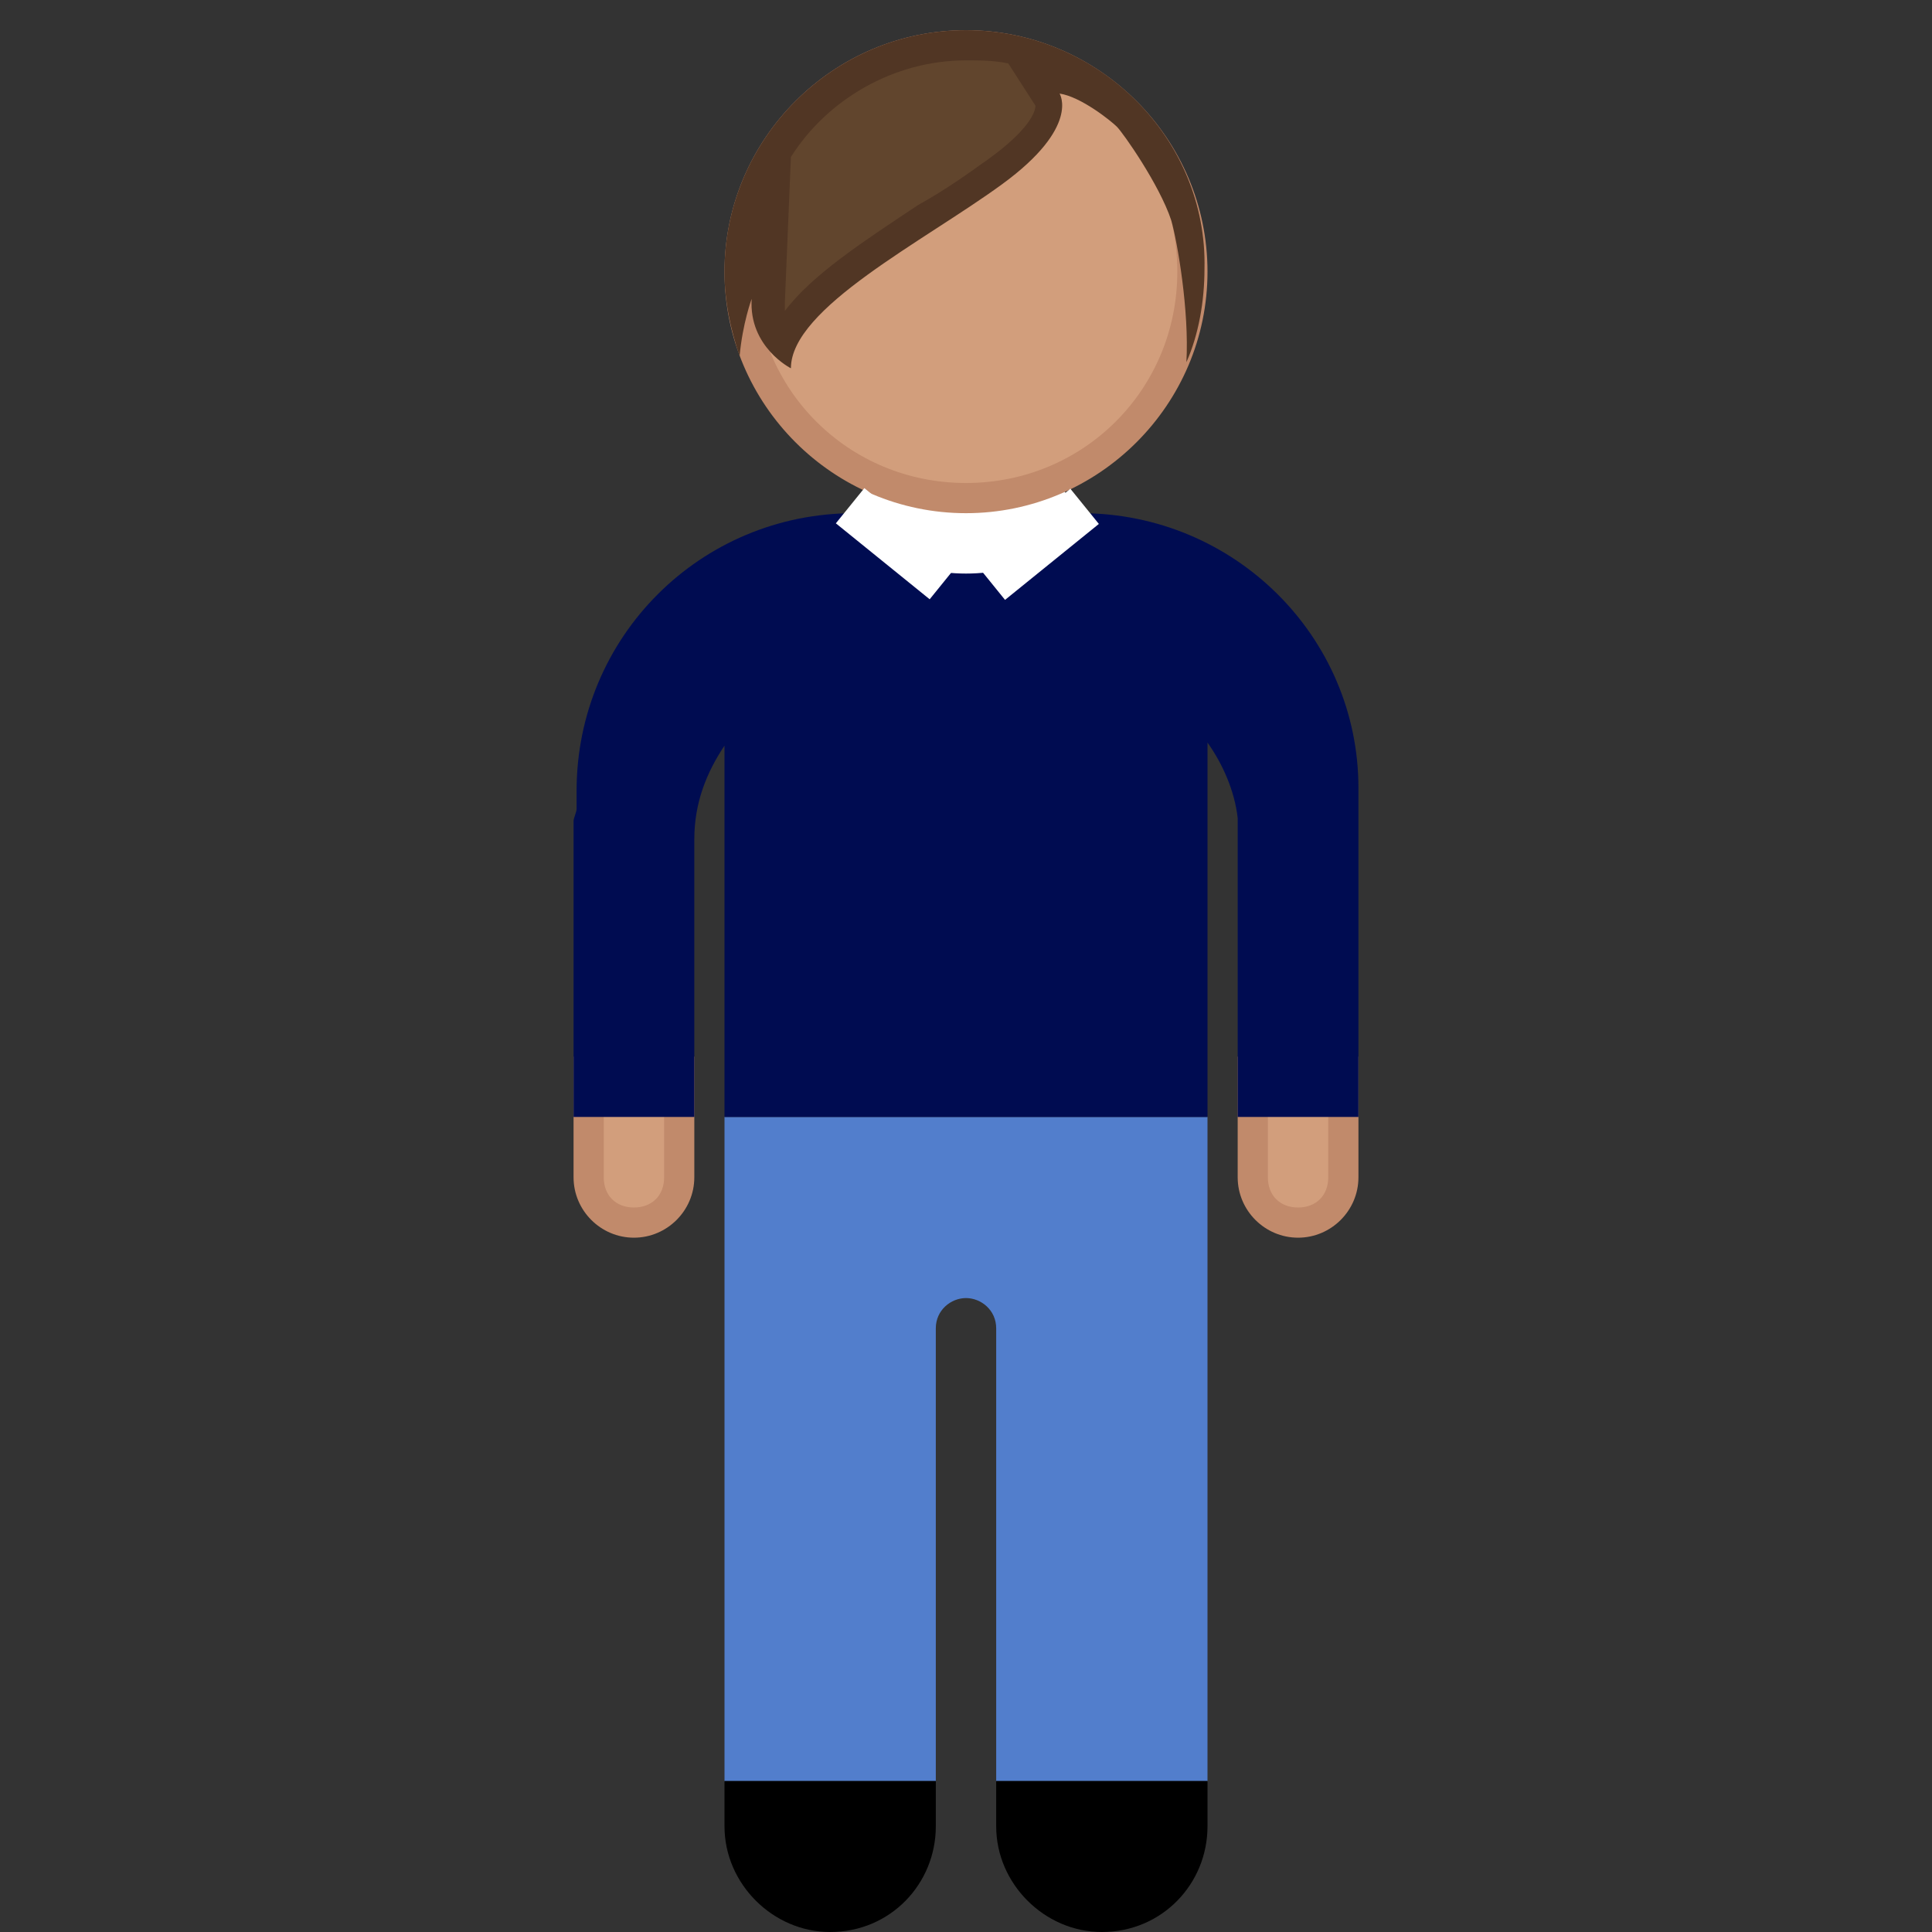 <?xml version="1.0" encoding="utf-8"?>
<!-- Generator: Adobe Illustrator 18.1.1, SVG Export Plug-In . SVG Version: 6.00 Build 0)  -->
<svg version="1.1" id="Ebene_1" xmlns="http://www.w3.org/2000/svg" xmlns:xlink="http://www.w3.org/1999/xlink" x="0px" y="0px"
	 width="64px" height="64px" viewBox="0 0 64 64" enable-background="new 0 0 64 64" xml:space="preserve">
<rect x="0" y="0" width="64" height="64" fill="#333333" stroke="none"/>
<path fill="#527ECC" d="M24,37v22h7V44c0-0.6,0.5-1,1-1s1,0.4,1,1l0,15h7V37H24z"/>
<g>
	<path fill="#D29E7C" d="M43,40.5c-0.8,0-1.5-0.7-1.5-1.5v-3.5h3V39C44.5,39.8,43.8,40.5,43,40.5z"/>
	<g>
		<path fill="#C18A6B" d="M44,36v3c0,0.6-0.4,1-1,1s-1-0.4-1-1v-3H44 M45,35h-4v4c0,1.1,0.9,2,2,2s2-0.9,2-2V35L45,35z"/>
	</g>
</g>
<path d="M27.5,64L27.5,64c-1.9,0-3.5-1.6-3.5-3.5V59h7v1.5C31,62.4,29.5,64,27.5,64z"/>
<path d="M36.5,64L36.5,64c-1.9,0-3.5-1.6-3.5-3.5V59h7v1.5C40,62.4,38.5,64,36.5,64z"/>
<g>
	<path fill="#D29E7C" d="M21,40.5c-0.8,0-1.5-0.7-1.5-1.5v-3.5h3V39C22.5,39.8,21.9,40.5,21,40.5z"/>
	<g>
		<path fill="#C18A6B" d="M22,36v3c0,0.6-0.4,1-1,1c-0.6,0-1-0.4-1-1v-3H22 M23,35h-4v4c0,1.1,0.9,2,2,2s2-0.9,2-2V35L23,35z"/>
	</g>
</g>
<path fill="#000C51" d="M35.8,17h-7.5c-5.1,0-9.2,4.1-9.2,9.2v0.6c0,0.1-0.1,0.3-0.1,0.4V37h4v-5.4v-3.8c0-1.2,0.4-2.2,1-3.1V37h16
	V24.6c0.5,0.7,0.9,1.6,1,2.5c0,0.1,0,0.1,0,0.1V37h4v-9.2v-0.6v-1.1C45,21.1,40.9,17,35.8,17z"/>
<ellipse fill="#FFFFFF" cx="32" cy="17" rx="3.5" ry="2"/>
<g>
	<path fill="#D29E7C" d="M32,16.5c-4.1,0-7.5-3.4-7.5-7.5s3.4-7.5,7.5-7.5s7.5,3.4,7.5,7.5S36.2,16.5,32,16.5z"/>
	<g>
		<path fill="#C18A6B" d="M32,2c3.9,0,7,3.1,7,7s-3.1,7-7,7s-7-3.1-7-7S28.2,2,32,2 M32,1c-4.4,0-8,3.6-8,8c0,4.4,3.6,8,8,8
			s8-3.6,8-8C40,4.6,36.4,1,32,1L32,1z"/>
	</g>
</g>
<g>
	<path fill="#61452D" d="M25.9,11.3c-0.3-0.3-0.5-0.8-0.5-1.4l0.1-2.7l-1,2.4c0-0.2,0-0.4,0-0.6c0-4.1,3.4-7.5,7.5-7.5
		c3.4,0,6.2,2.2,7.2,5.3c-0.5-1.2-1.4-2.6-1.7-2.9c-0.9-0.8-1.6-1.2-2.2-1.3l-1.1-0.1l0.6,0.9c0.1,0.2-0.1,1-1.8,2.3
		c-0.7,0.5-1.5,1-2.3,1.5C28.6,8.6,26.6,9.9,25.9,11.3z"/>
	<g>
		<path fill="#513624" d="M32,2c0.5,0,0.9,0,1.4,0.1l0.9,1.4c0,0.2-0.2,0.8-1.6,1.8c-0.7,0.5-1.4,1-2.3,1.5C28.6,8,26.9,9.1,26,10.3
			c0-0.1,0-0.2,0-0.3l0.2-4.8C27.4,3.3,29.6,2,32,2 M32,1c-4.4,0-8,3.6-8,8c0,1,0.2,1.9,0.5,2.8c0.1-1.1,0.4-1.9,0.4-1.9
			c-0.1,1.6,1.3,2.3,1.3,2.3c0-2,4.4-4.2,7-6.1s1.9-3,1.9-3c0.7,0.1,1.7,0.9,1.9,1.1s1.4,1.9,1.8,3.1c0.2,0.7,0.6,3,0.5,4.7
			c0.4-0.9,0.6-2,0.6-3.1C40,4.6,36.4,1,32,1L32,1z"/>
	</g>
</g>
<rect x="27.7" y="17.3" transform="matrix(0.777 0.629 -0.629 0.777 17.991 -14.695)" fill="#FFFFFF" width="4" height="1.5"/>
<rect x="32.4" y="17.3" transform="matrix(0.777 -0.629 0.629 0.777 -3.707 25.644)" fill="#FFFFFF" width="4" height="1.5"/>
</svg>
